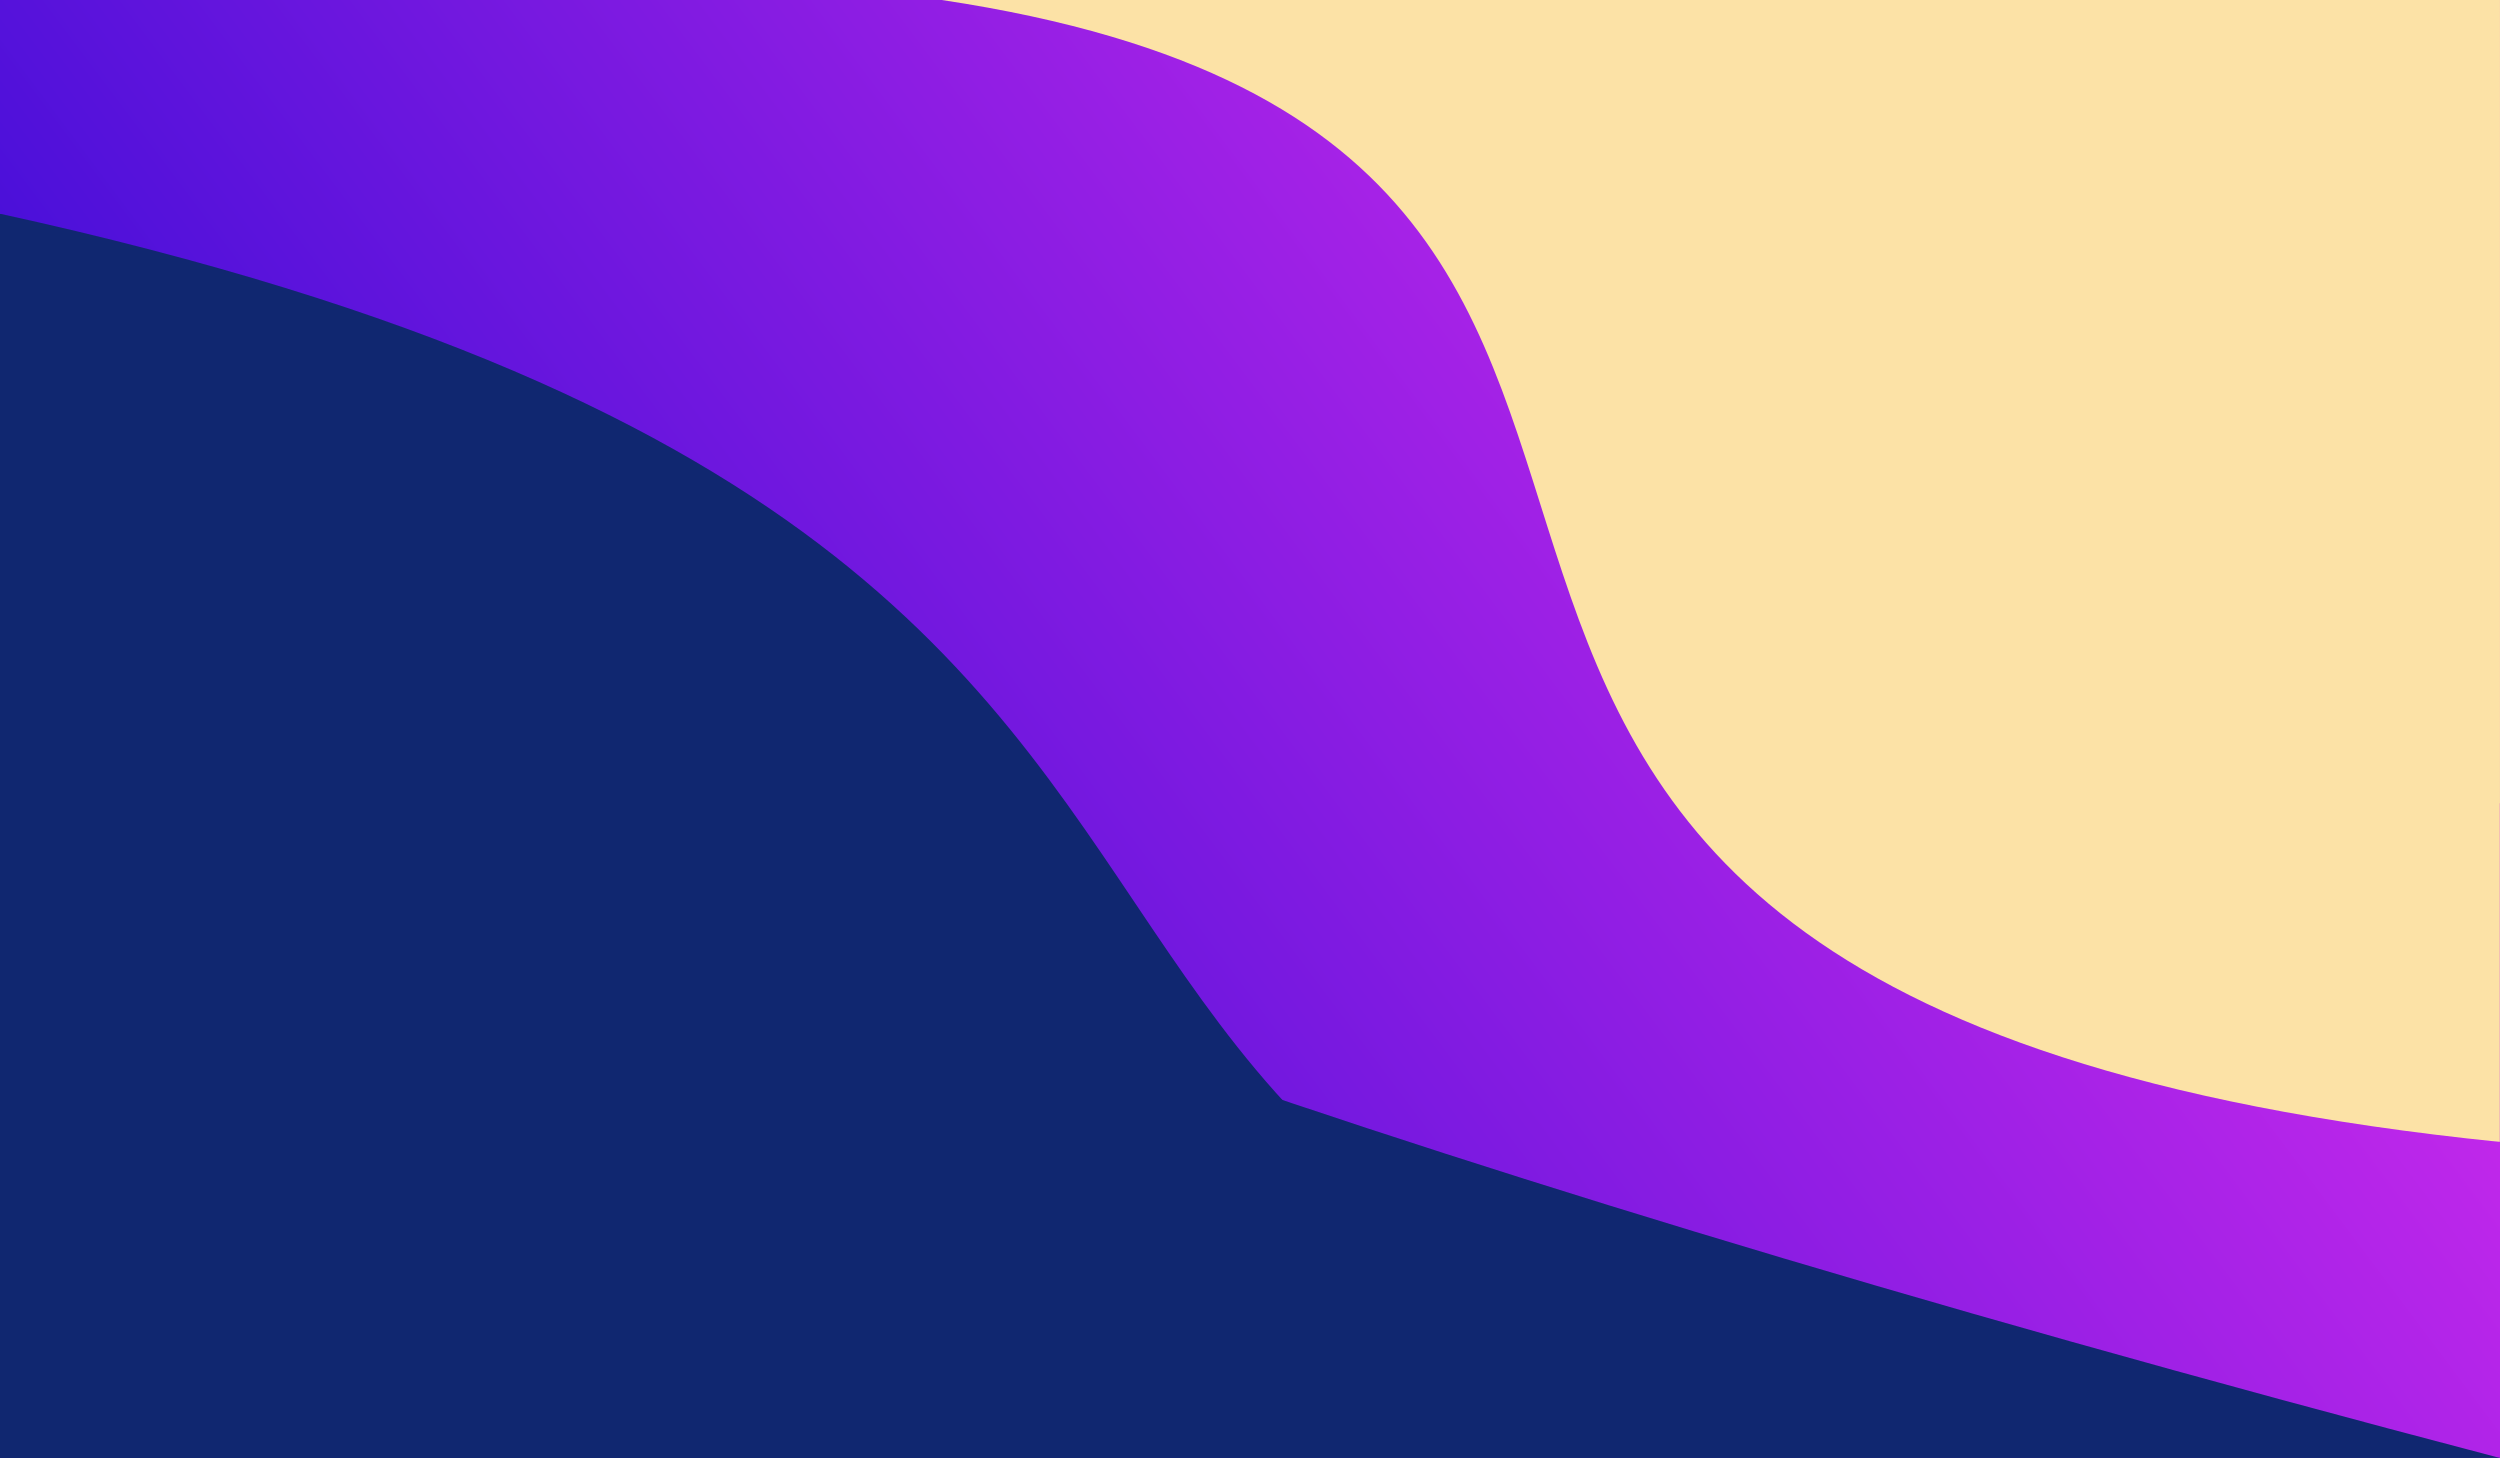 <?xml version="1.0" encoding="utf-8"?>
<!-- Generator: Adobe Illustrator 27.5.0, SVG Export Plug-In . SVG Version: 6.00 Build 0)  -->
<svg version="1.1" id="Layer_1" xmlns="http://www.w3.org/2000/svg" xmlns:xlink="http://www.w3.org/1999/xlink" x="0px" y="0px"
	 viewBox="0 0 5000 2916" style="enable-background:new 0 0 5000 2916;" xml:space="preserve">
<g>
	<g>
		<defs>
			<rect id="SVGID_1_" width="5000" height="2916"/>
		</defs>
		<clipPath id="SVGID_00000065777296165916644220000002949799157366060965_">
			<use xlink:href="#SVGID_1_"  style="overflow:visible;"/>
		</clipPath>
		
			<linearGradient id="SVGID_00000038389154141613731790000017678371216149811342_" gradientUnits="userSpaceOnUse" x1="34.042" y1="3308.893" x2="4553.378" y2="-83.219">
			<stop  offset="0" style="stop-color:#0602CF"/>
			<stop  offset="1" style="stop-color:#EB30F1"/>
		</linearGradient>
		
			<rect style="clip-path:url(#SVGID_00000065777296165916644220000002949799157366060965_);fill:url(#SVGID_00000038389154141613731790000017678371216149811342_);" width="5000" height="2916"/>
	</g>
	<defs>
		<filter id="Adobe_OpacityMaskFilter" filterUnits="userSpaceOnUse" x="0" y="427.457" width="5000" height="2488.543">
			<feColorMatrix  type="matrix" values="1 0 0 0 0  0 1 0 0 0  0 0 1 0 0  0 0 0 1 0"/>
		</filter>
	</defs>
	
		<mask maskUnits="userSpaceOnUse" x="0" y="427.457" width="5000" height="2488.543" id="SVGID_00000183240462166764735390000012251818829628865438_">
		<g style="filter:url(#Adobe_OpacityMaskFilter);">
			
				<linearGradient id="SVGID_00000092437091616921220370000014253601096742482839_" gradientUnits="userSpaceOnUse" x1="4397.964" y1="8453.161" x2="-158.869" y2="5974.283" gradientTransform="matrix(1 0 0 1 1921.45 -4703.705)">
				<stop  offset="0" style="stop-color:#FFFFFF"/>
				<stop  offset="1" style="stop-color:#000000"/>
			</linearGradient>
			
				<rect y="427.457" style="fill:url(#SVGID_00000092437091616921220370000014253601096742482839_);" width="5000.001" height="2488.543"/>
		</g>
	</mask>
	
		<path style="mask:url(#SVGID_00000183240462166764735390000012251818829628865438_);fill-rule:evenodd;clip-rule:evenodd;fill:#102770;" d="
		M5000,2916C1195.261,2799.814,3369.533,1164.725,0,427.457V2916H5000z"/>
	<defs>
		
			<filter id="Adobe_OpacityMaskFilter_00000059305945902452269880000013138674841788546199_" filterUnits="userSpaceOnUse" x="0" y="1115.25" width="2259.302" height="1800.75">
			<feColorMatrix  type="matrix" values="1 0 0 0 0  0 1 0 0 0  0 0 1 0 0  0 0 0 1 0"/>
		</filter>
	</defs>
	
		<mask maskUnits="userSpaceOnUse" x="0" y="1115.25" width="2259.302" height="1800.75" id="SVGID_00000055668608311310063370000016745091791182589844_">
		<g style="filter:url(#Adobe_OpacityMaskFilter_00000059305945902452269880000013138674841788546199_);">
			
				<linearGradient id="SVGID_00000132047273531266124840000003734151783901045404_" gradientUnits="userSpaceOnUse" x1="-567.401" y1="5171.24" x2="-893.146" y2="7418.509" gradientTransform="matrix(1 0 0 1 1921.45 -4703.705)">
				<stop  offset="0" style="stop-color:#FFFFFF"/>
				<stop  offset="1" style="stop-color:#000000"/>
			</linearGradient>
			
				<rect y="1115.25" style="fill:url(#SVGID_00000132047273531266124840000003734151783901045404_);" width="2259.302" height="1800.75"/>
		</g>
	</mask>
	
		<path style="mask:url(#SVGID_00000055668608311310063370000016745091791182589844_);fill-rule:evenodd;clip-rule:evenodd;fill:#102770;" d="
		M2259.302,2916C254.326,2762.611,1141.698,1731.284,0,1115.25V2916H2259.302z"/>
	<defs>
		
			<filter id="Adobe_OpacityMaskFilter_00000010312468303856050730000012319447589647253659_" filterUnits="userSpaceOnUse" x="1883.427" y="0" width="3116.573" height="2283.89">
			<feColorMatrix  type="matrix" values="1 0 0 0 0  0 1 0 0 0  0 0 1 0 0  0 0 0 1 0"/>
		</filter>
	</defs>
	
		<mask maskUnits="userSpaceOnUse" x="1883.427" y="0" width="3116.573" height="2283.89" id="SVGID_00000150102006847822731250000013807976305564389530_">
		<g style="filter:url(#Adobe_OpacityMaskFilter_00000010312468303856050730000012319447589647253659_);">
			
				<linearGradient id="SVGID_00000139986032210827906080000001840892166777546127_" gradientUnits="userSpaceOnUse" x1="-395.361" y1="7239.889" x2="1140.474" y2="5884.726" gradientTransform="matrix(1 0 0 1 2462.837 -4885.369)">
				<stop  offset="0" style="stop-color:#FFFFFF"/>
				<stop  offset="1" style="stop-color:#000000"/>
			</linearGradient>
			
				<rect x="1883.427" y="-0.002" style="fill:url(#SVGID_00000139986032210827906080000001840892166777546127_);" width="3116.574" height="2283.892"/>
		</g>
	</mask>
	
		<path style="mask:url(#SVGID_00000150102006847822731250000013807976305564389530_);fill-rule:evenodd;clip-rule:evenodd;fill:#FCE2A6;" d="
		M1883.427,0C3913.183,305.325,2125.972,1990.978,5000,2283.89V0H1883.427z"/>
	<defs>
		
			<filter id="Adobe_OpacityMaskFilter_00000153694891006096115830000010319709645486975109_" filterUnits="userSpaceOnUse" x="4049.191" y="0" width="950.809" height="1607.434">
			<feColorMatrix  type="matrix" values="1 0 0 0 0  0 1 0 0 0  0 0 1 0 0  0 0 0 1 0"/>
		</filter>
	</defs>
	
		<mask maskUnits="userSpaceOnUse" x="4049.191" y="0" width="950.809" height="1607.434" id="SVGID_00000139254934677300288540000000772568606816470401_">
		<g style="filter:url(#Adobe_OpacityMaskFilter_00000153694891006096115830000010319709645486975109_);">
			
				<linearGradient id="SVGID_00000086658419424519330190000015361083553995454598_" gradientUnits="userSpaceOnUse" x1="656.652" y1="6673.971" x2="1637.293" y2="5683.413" gradientTransform="matrix(1 0 0 1 3085.382 -5079.778)">
				<stop  offset="0" style="stop-color:#FFFFFF"/>
				<stop  offset="1" style="stop-color:#000000"/>
			</linearGradient>
			
				<rect x="4049.191" style="fill:url(#SVGID_00000086658419424519330190000015361083553995454598_);" width="950.81" height="1607.434"/>
		</g>
	</mask>
	
		<path style="mask:url(#SVGID_00000139254934677300288540000000772568606816470401_);fill-rule:evenodd;clip-rule:evenodd;fill:#FCE2A6;" d="
		M4049.191,0c0,0,465.369,409.195,483.269,908.302c11.51,320.956,156.251,543.749,467.54,699.132V0H4049.191z"/>
	<defs>
		
			<filter id="Adobe_OpacityMaskFilter_00000060717573843289340290000015392927285399528878_" filterUnits="userSpaceOnUse" x="0" y="891.2" width="5000" height="2024.8">
			<feColorMatrix  type="matrix" values="1 0 0 0 0  0 1 0 0 0  0 0 1 0 0  0 0 0 1 0"/>
		</filter>
	</defs>
	
		<mask maskUnits="userSpaceOnUse" x="0" y="891.2" width="5000" height="2024.8" id="SVGID_00000030450827752448330870000015014447089508408450_">
		<g style="filter:url(#Adobe_OpacityMaskFilter_00000060717573843289340290000015392927285399528878_);">
			
				<linearGradient id="SVGID_00000002366170073527001580000011978395711600171965_" gradientUnits="userSpaceOnUse" x1="988.032" y1="4945.527" x2="417.567" y2="7260.617" gradientTransform="matrix(1 0 0 1 1921.45 -4703.705)">
				<stop  offset="0" style="stop-color:#FFFFFF"/>
				<stop  offset="1" style="stop-color:#000000"/>
			</linearGradient>
			
				<rect y="891.2" style="fill:url(#SVGID_00000002366170073527001580000011978395711600171965_);" width="5000.001" height="2024.8"/>
		</g>
	</mask>
	
		<path style="mask:url(#SVGID_00000030450827752448330870000015014447089508408450_);fill-rule:evenodd;clip-rule:evenodd;fill:#102770;" d="
		M5000,2916H0V891.2C0,891.2,138.888,1642.191,5000,2916"/>
</g>
</svg>
